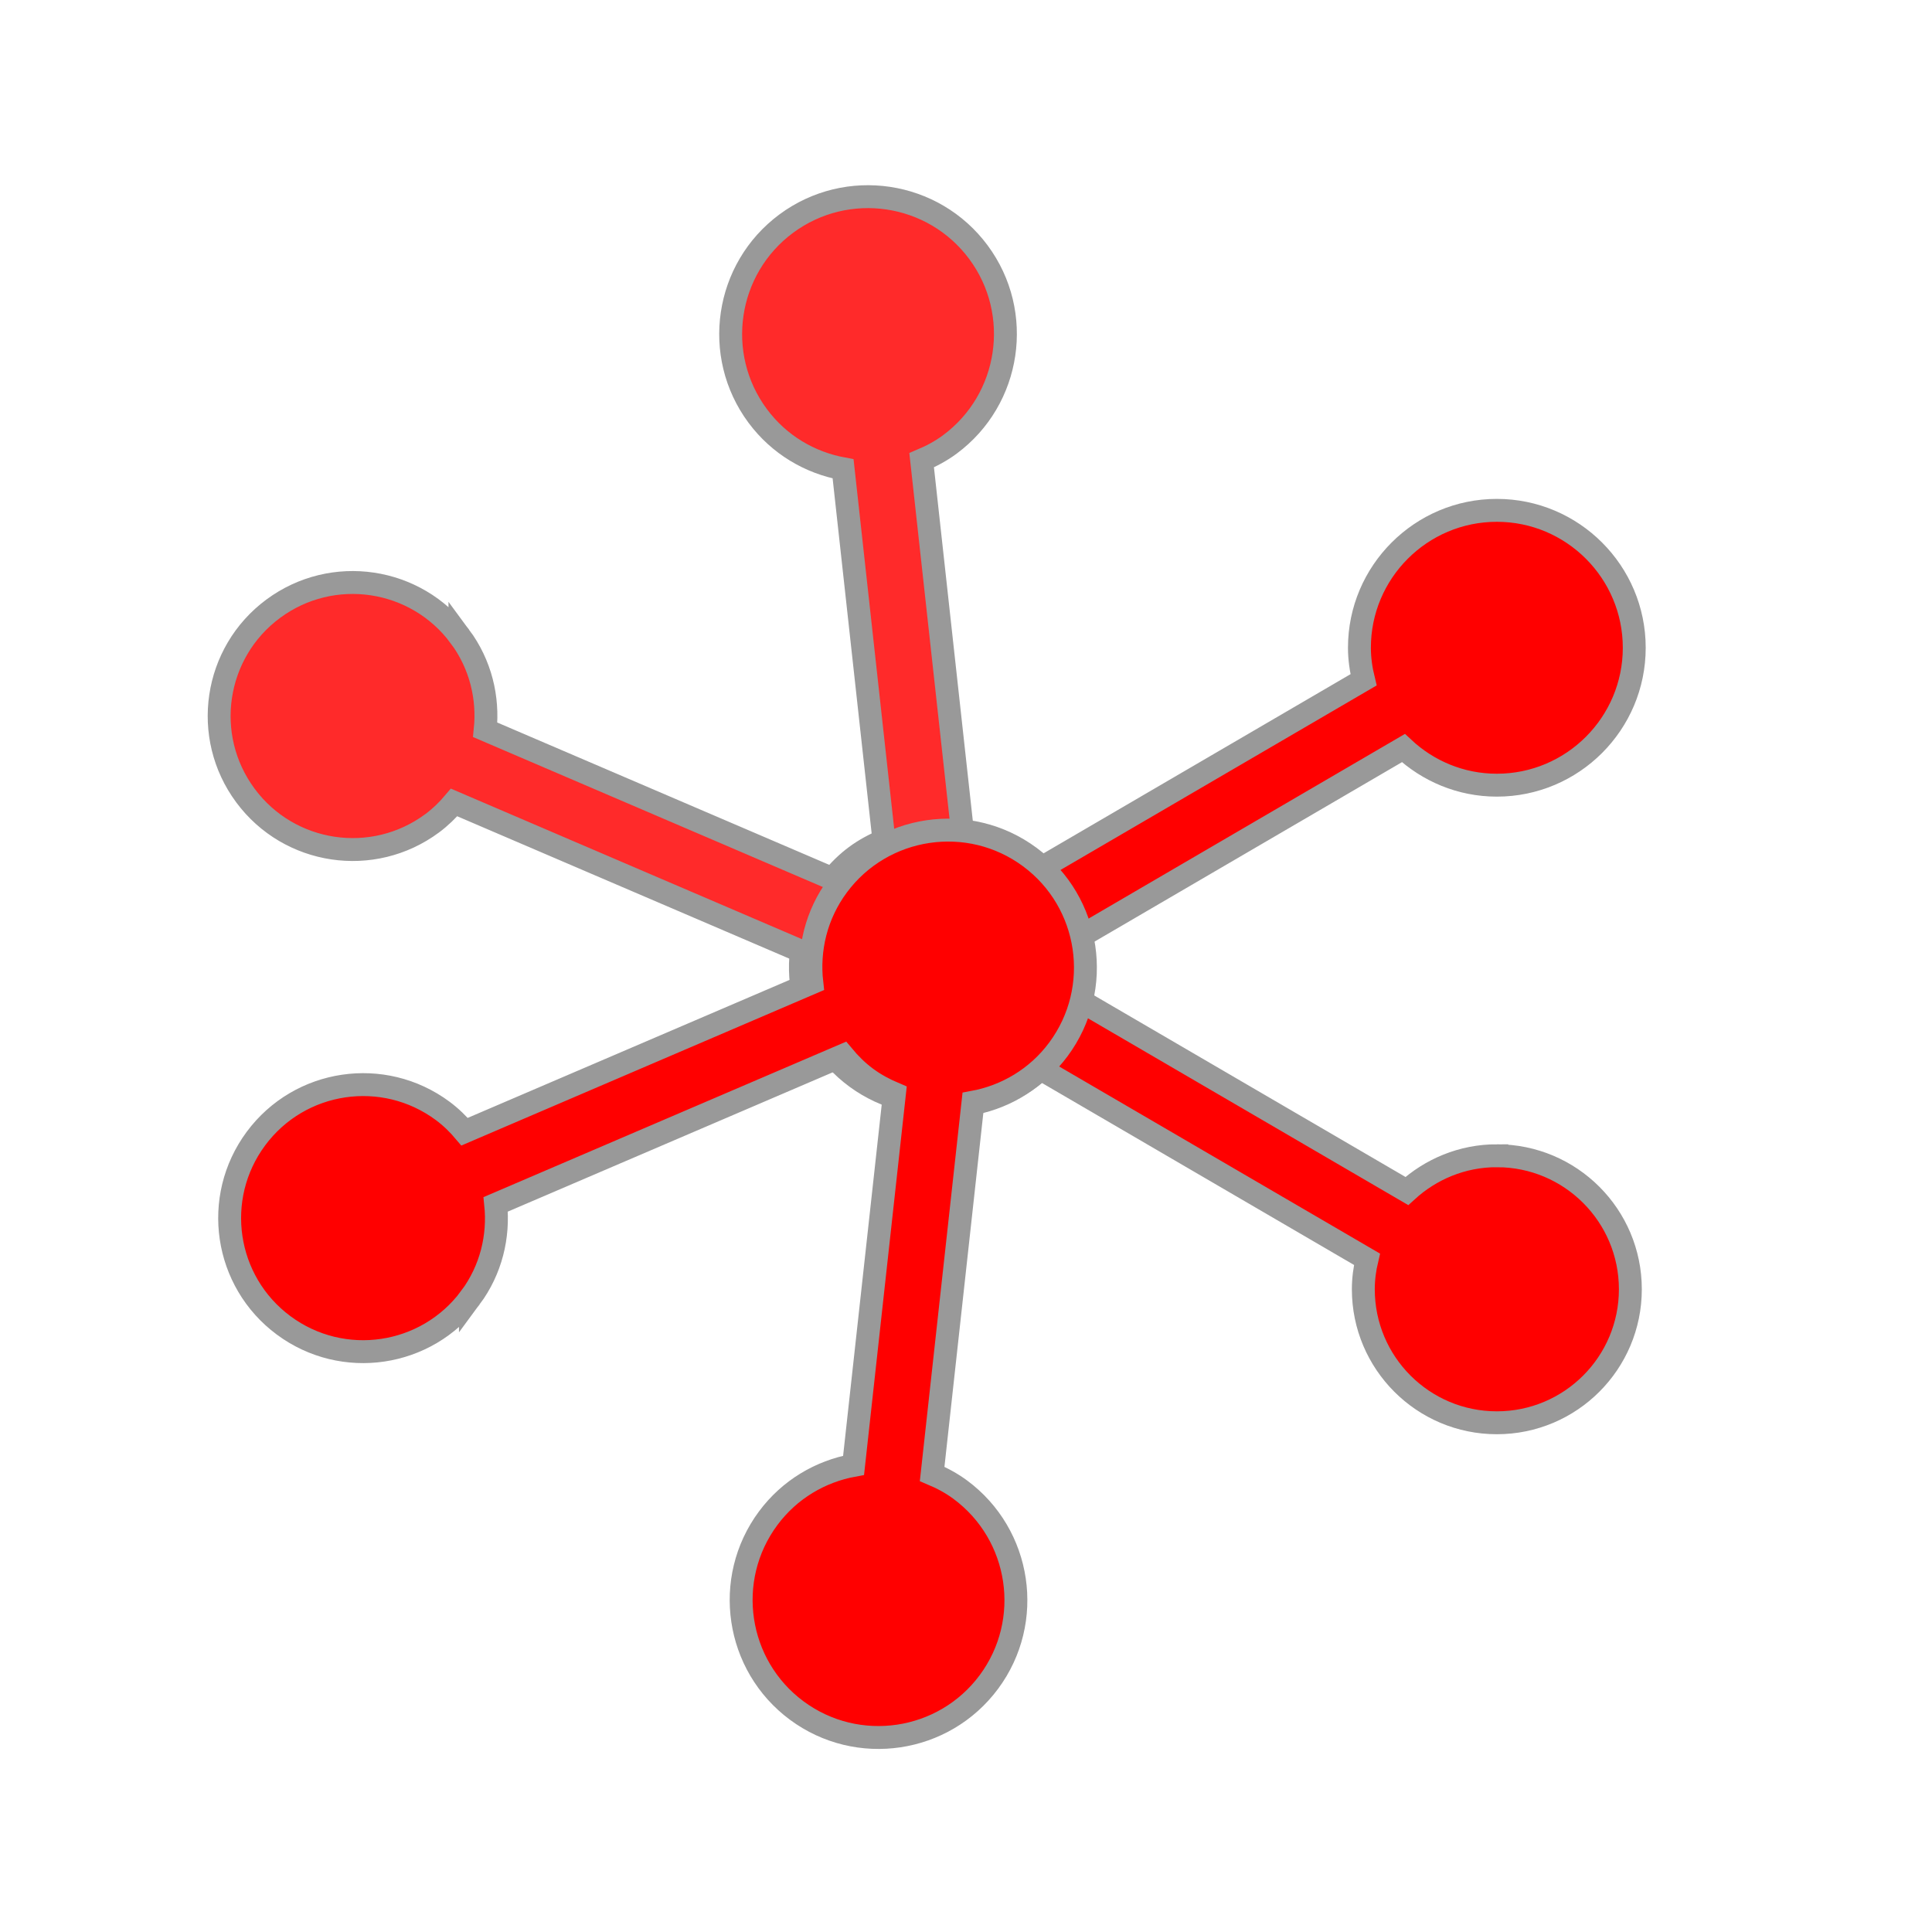 <?xml version="1.0" encoding="UTF-8" standalone="no"?>
<svg
   xmlns:dc="http://purl.org/dc/elements/1.1/"
   xmlns:cc="http://creativecommons.org/ns#"
   xmlns:rdf="http://www.w3.org/1999/02/22-rdf-syntax-ns#"
   xmlns:svg="http://www.w3.org/2000/svg"
   xmlns="http://www.w3.org/2000/svg"
   xmlns:sodipodi="http://sodipodi.sourceforge.net/DTD/sodipodi-0.dtd"
   xmlns:inkscape="http://www.inkscape.org/namespaces/inkscape"
   sodipodi:docname="delete_conn.svg"
   inkscape:version="1.0 (4035a4fb49, 2020-05-01)"
   version="1.1"
   id="svg2"
   viewBox="0 0 48 48"
   height="48"
   width="48">
  <defs
     id="defs4" />
  <sodipodi:namedview
     inkscape:document-rotation="0"
     inkscape:window-maximized="1"
     inkscape:window-y="26"
     inkscape:window-x="60"
     inkscape:window-height="1017"
     inkscape:window-width="1860"
     units="px"
     showgrid="false"
     inkscape:current-layer="g878"
     inkscape:document-units="px"
     inkscape:cy="47.074526"
     inkscape:cx="19.583951"
     inkscape:zoom="8.7283496"
     inkscape:pageshadow="2"
     inkscape:pageopacity="0.0"
     borderopacity="1.0"
     bordercolor="#666666"
     pagecolor="#ffffff"
     id="base" />
  <g
     transform="translate(0,-1004.362)"
     id="layer1"
     inkscape:groupmode="layer"
     inkscape:label="Capa 1">
    <g
       transform="matrix(0.569,0,0,0.569,27.655,412.046)"
       style="fill:#999999;fill-opacity:1;stroke:#999999;stroke-opacity:1"
       id="g878">
      <path
         style="fill:#ff0000;fill-opacity:1;stroke:#999999;stroke-opacity:1"
         inkscape:connector-curvature="0"
         d="m 16.755,1091.441 c -1.52,0 -2.89,0.59 -3.93,1.54 l -14.25,-8.31 c 0.11,-0.45 0.18,-0.92 0.18,-1.4 0,-0.48 -0.07,-0.95 -0.18,-1.4 l 14.1,-8.23 c 1.07,1 2.5,1.62 4.08,1.62 3.31,0 6,-2.69 6,-6 0,-3.31 -2.69,-6 -6,-6 -3.31,0 -6,2.69 -6,6 0,0.48 0.07,0.95 0.18,1.4 l -14.1,8.23 c -1.07,-1 -2.5,-1.62 -4.08,-1.62 -3.31,0 -6,2.69 -6,6 0,3.31 2.69,6 6,6 1.58,0 3.01,-0.62 4.08,-1.62 l 14.25,8.31 c -0.1,0.42 -0.16,0.86 -0.16,1.31 0,3.22 2.61,5.83 5.83,5.83 3.22,0 5.83,-2.61 5.83,-5.83 0,-3.22 -2.61,-5.83 -5.83,-5.83 z"
         id="path2" />
      <path
         style="fill:#ff2a2a;fill-opacity:1;stroke:#999999;stroke-opacity:1"
         inkscape:connector-curvature="0"
         d="m -28.52,1068.769 c 0.905,1.221 1.247,2.673 1.103,4.074 l 15.161,6.5 c 0.296,-0.356 0.632,-0.693 1.018,-0.978 0.386,-0.286 0.805,-0.509 1.232,-0.689 l -1.784,-16.228 c -1.441,-0.264 -2.79,-1.044 -3.731,-2.313 -1.971,-2.659 -1.411,-6.422 1.248,-8.393 2.659,-1.971 6.422,-1.411 8.393,1.248 1.971,2.659 1.411,6.422 -1.248,8.393 -0.386,0.286 -0.805,0.509 -1.232,0.689 l 1.784,16.228 c 1.441,0.264 2.79,1.044 3.731,2.313 1.971,2.659 1.412,6.422 -1.248,8.393 -2.659,1.971 -6.422,1.411 -8.393,-1.248 -0.941,-1.269 -1.294,-2.787 -1.128,-4.242 l -15.161,-6.5 c -0.278,0.33 -0.596,0.641 -0.957,0.909 -2.587,1.917 -6.238,1.375 -8.155,-1.212 -1.917,-2.587 -1.375,-6.238 1.212,-8.155 2.587,-1.917 6.238,-1.375 8.155,1.212 z"
         id="path2-3" />
      <path
         style="fill:#ff0000;fill-opacity:1;stroke:#999999;stroke-opacity:1"
         d="m -28.062,1097.638 c 0.905,-1.221 1.247,-2.673 1.103,-4.074 l 15.161,-6.5 c 0.296,0.356 0.632,0.693 1.018,0.978 0.386,0.286 0.805,0.509 1.232,0.689 l -1.784,16.228 c -1.441,0.264 -2.79,1.044 -3.731,2.313 -1.971,2.659 -1.411,6.422 1.248,8.393 2.659,1.971 6.422,1.411 8.393,-1.248 1.971,-2.659 1.411,-6.422 -1.248,-8.393 -0.386,-0.286 -0.805,-0.509 -1.232,-0.689 l 1.784,-16.228 c 1.441,-0.264 2.79,-1.044 3.731,-2.313 1.971,-2.659 1.412,-6.422 -1.248,-8.393 -2.659,-1.971 -6.422,-1.411 -8.393,1.248 -0.941,1.269 -1.294,2.787 -1.128,4.242 l -15.161,6.5 c -0.278,-0.33 -0.596,-0.641 -0.957,-0.909 -2.587,-1.917 -6.238,-1.375 -8.155,1.212 -1.917,2.587 -1.375,6.238 1.212,8.155 2.587,1.917 6.238,1.375 8.155,-1.212 z"
         id="path2-3-6"
         inkscape:connector-curvature="0" />
    </g>
  </g>
</svg>
